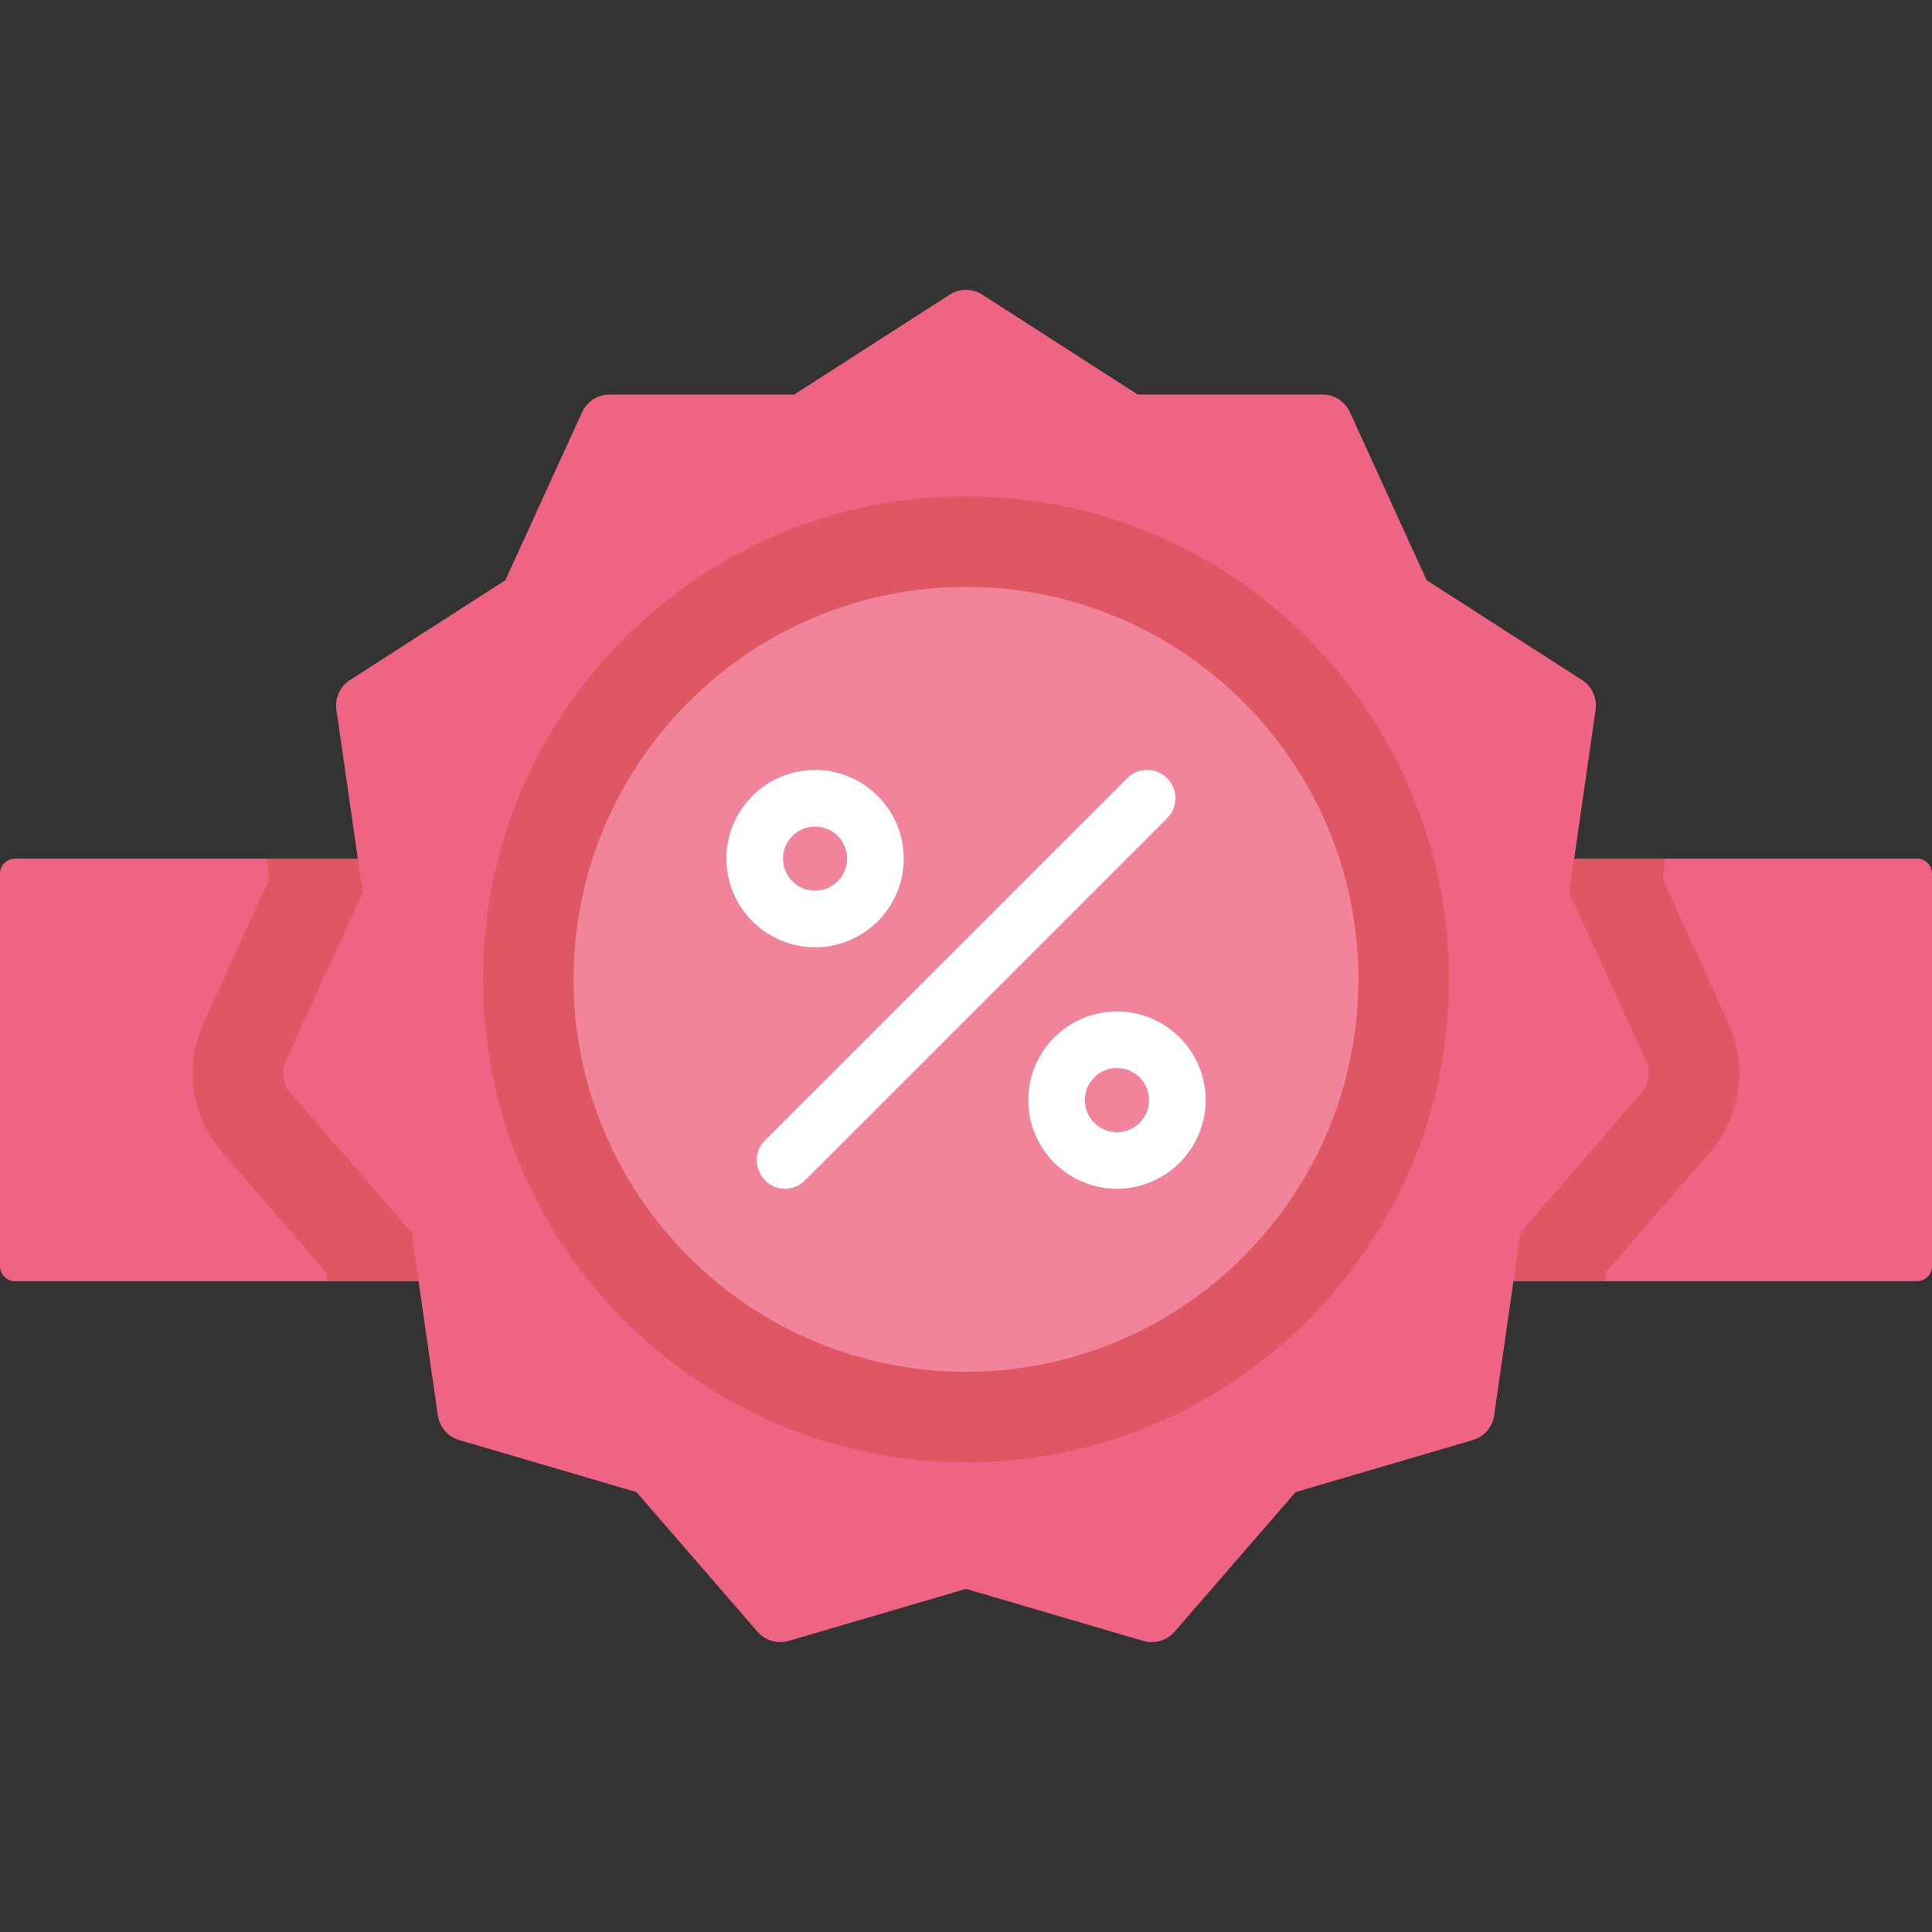 <?xml version="1.0" encoding="iso-8859-1"?>
<!-- Generator: Adobe Illustrator 19.0.0, SVG Export Plug-In . SVG Version: 6.00 Build 0)  -->
<svg version="1.1" id="Capa_1" xmlns="http://www.w3.org/2000/svg" xmlns:xlink="http://www.w3.org/1999/xlink" x="0px" y="0px"
	 viewBox="0 0 512 512" style="enable-background:new 0 0 512 512;" xml:space="preserve">
<rect x="0" y="0" width="512" height="512" fill="#333333" stroke="none"/>
<path style="fill:#EE6482;" d="M508,227.538H4c-2.209,0-4,1.791-4,4v104c0,2.209,1.791,4,4,4h504c2.209,0,4-1.791,4-4v-104
	C512,229.328,510.209,227.538,508,227.538z"/>
<path style="fill:#DE5762;" d="M70.572,227.538l0.784,5.453l-17.41,38.123c-5.188,11.364-3.255,24.806,4.926,34.246l27.443,31.671
	l0.361,2.508h338.648l0.36-2.508l27.443-31.671c8.181-9.44,10.114-22.882,4.925-34.249l-17.409-38.12l0.784-5.453H70.572z"/>
<path style="fill:#EE6482;" d="M436.222,281.08l-20.337-44.53l6.968-48.456c0.445-3.1-0.959-6.175-3.594-7.869l-41.184-26.466
	l-20.336-44.53c-1.302-2.849-4.146-4.677-7.277-4.677h-48.954l-41.183-26.467c-2.635-1.693-6.016-1.693-8.65,0l-41.183,26.467
	h-48.954c-3.132,0-5.976,1.828-7.277,4.677l-20.336,44.53l-41.184,26.466c-2.635,1.693-4.039,4.769-3.594,7.869l6.968,48.456
	l-20.337,44.53c-1.301,2.849-0.819,6.195,1.231,8.562l32.059,36.997l6.966,48.456c0.446,3.1,2.66,5.655,5.665,6.537l46.972,13.792
	l32.059,36.997c2.05,2.367,5.295,3.318,8.3,2.437L256,421.067l46.971,13.792c0.744,0.219,1.502,0.325,2.253,0.325
	c2.284,0,4.504-0.98,6.047-2.762l32.059-36.997l46.972-13.792c3.005-0.882,5.219-3.437,5.665-6.537l6.966-48.456l32.059-36.997
	C437.041,287.275,437.522,283.929,436.222,281.08z"/>
<path style="fill:#DE5762;" d="M256,131.538c-70.579,0-128,57.42-128,128s57.421,128,128,128s128-57.42,128-128
	S326.579,131.538,256,131.538z"/>
<path style="fill:#F1839B;" d="M256,155.538c-57.346,0-104,46.654-104,104s46.654,104,104,104s104-46.654,104-104
	S313.346,155.538,256,155.538z"/>
<g>
	<path style="fill:#FFFFFF;" d="M208,315.038c-6.558,0-9.924-8.183-5.304-12.803l96-96c2.93-2.929,7.678-2.929,10.607,0
		s2.929,7.678,0,10.606l-96,96C211.839,314.305,209.919,315.038,208,315.038z"/>
	<path style="fill:#FFFFFF;" d="M296,315.038c-12.958,0-23.5-10.542-23.5-23.5s10.542-23.5,23.5-23.5s23.5,10.542,23.5,23.5
		S308.958,315.038,296,315.038z M296,283.038c-4.687,0-8.5,3.813-8.5,8.5s3.813,8.5,8.5,8.5s8.5-3.813,8.5-8.5
		S300.687,283.038,296,283.038z"/>
	<path style="fill:#FFFFFF;" d="M216,251.038c-12.958,0-23.5-10.542-23.5-23.5s10.542-23.5,23.5-23.5s23.5,10.542,23.5,23.5
		S228.958,251.038,216,251.038z M216,219.038c-4.687,0-8.5,3.813-8.5,8.5s3.813,8.5,8.5,8.5s8.5-3.813,8.5-8.5
		S220.687,219.038,216,219.038z"/>
</g>
<g>
</g>
<g>
</g>
<g>
</g>
<g>
</g>
<g>
</g>
<g>
</g>
<g>
</g>
<g>
</g>
<g>
</g>
<g>
</g>
<g>
</g>
<g>
</g>
<g>
</g>
<g>
</g>
<g>
</g>
</svg>
